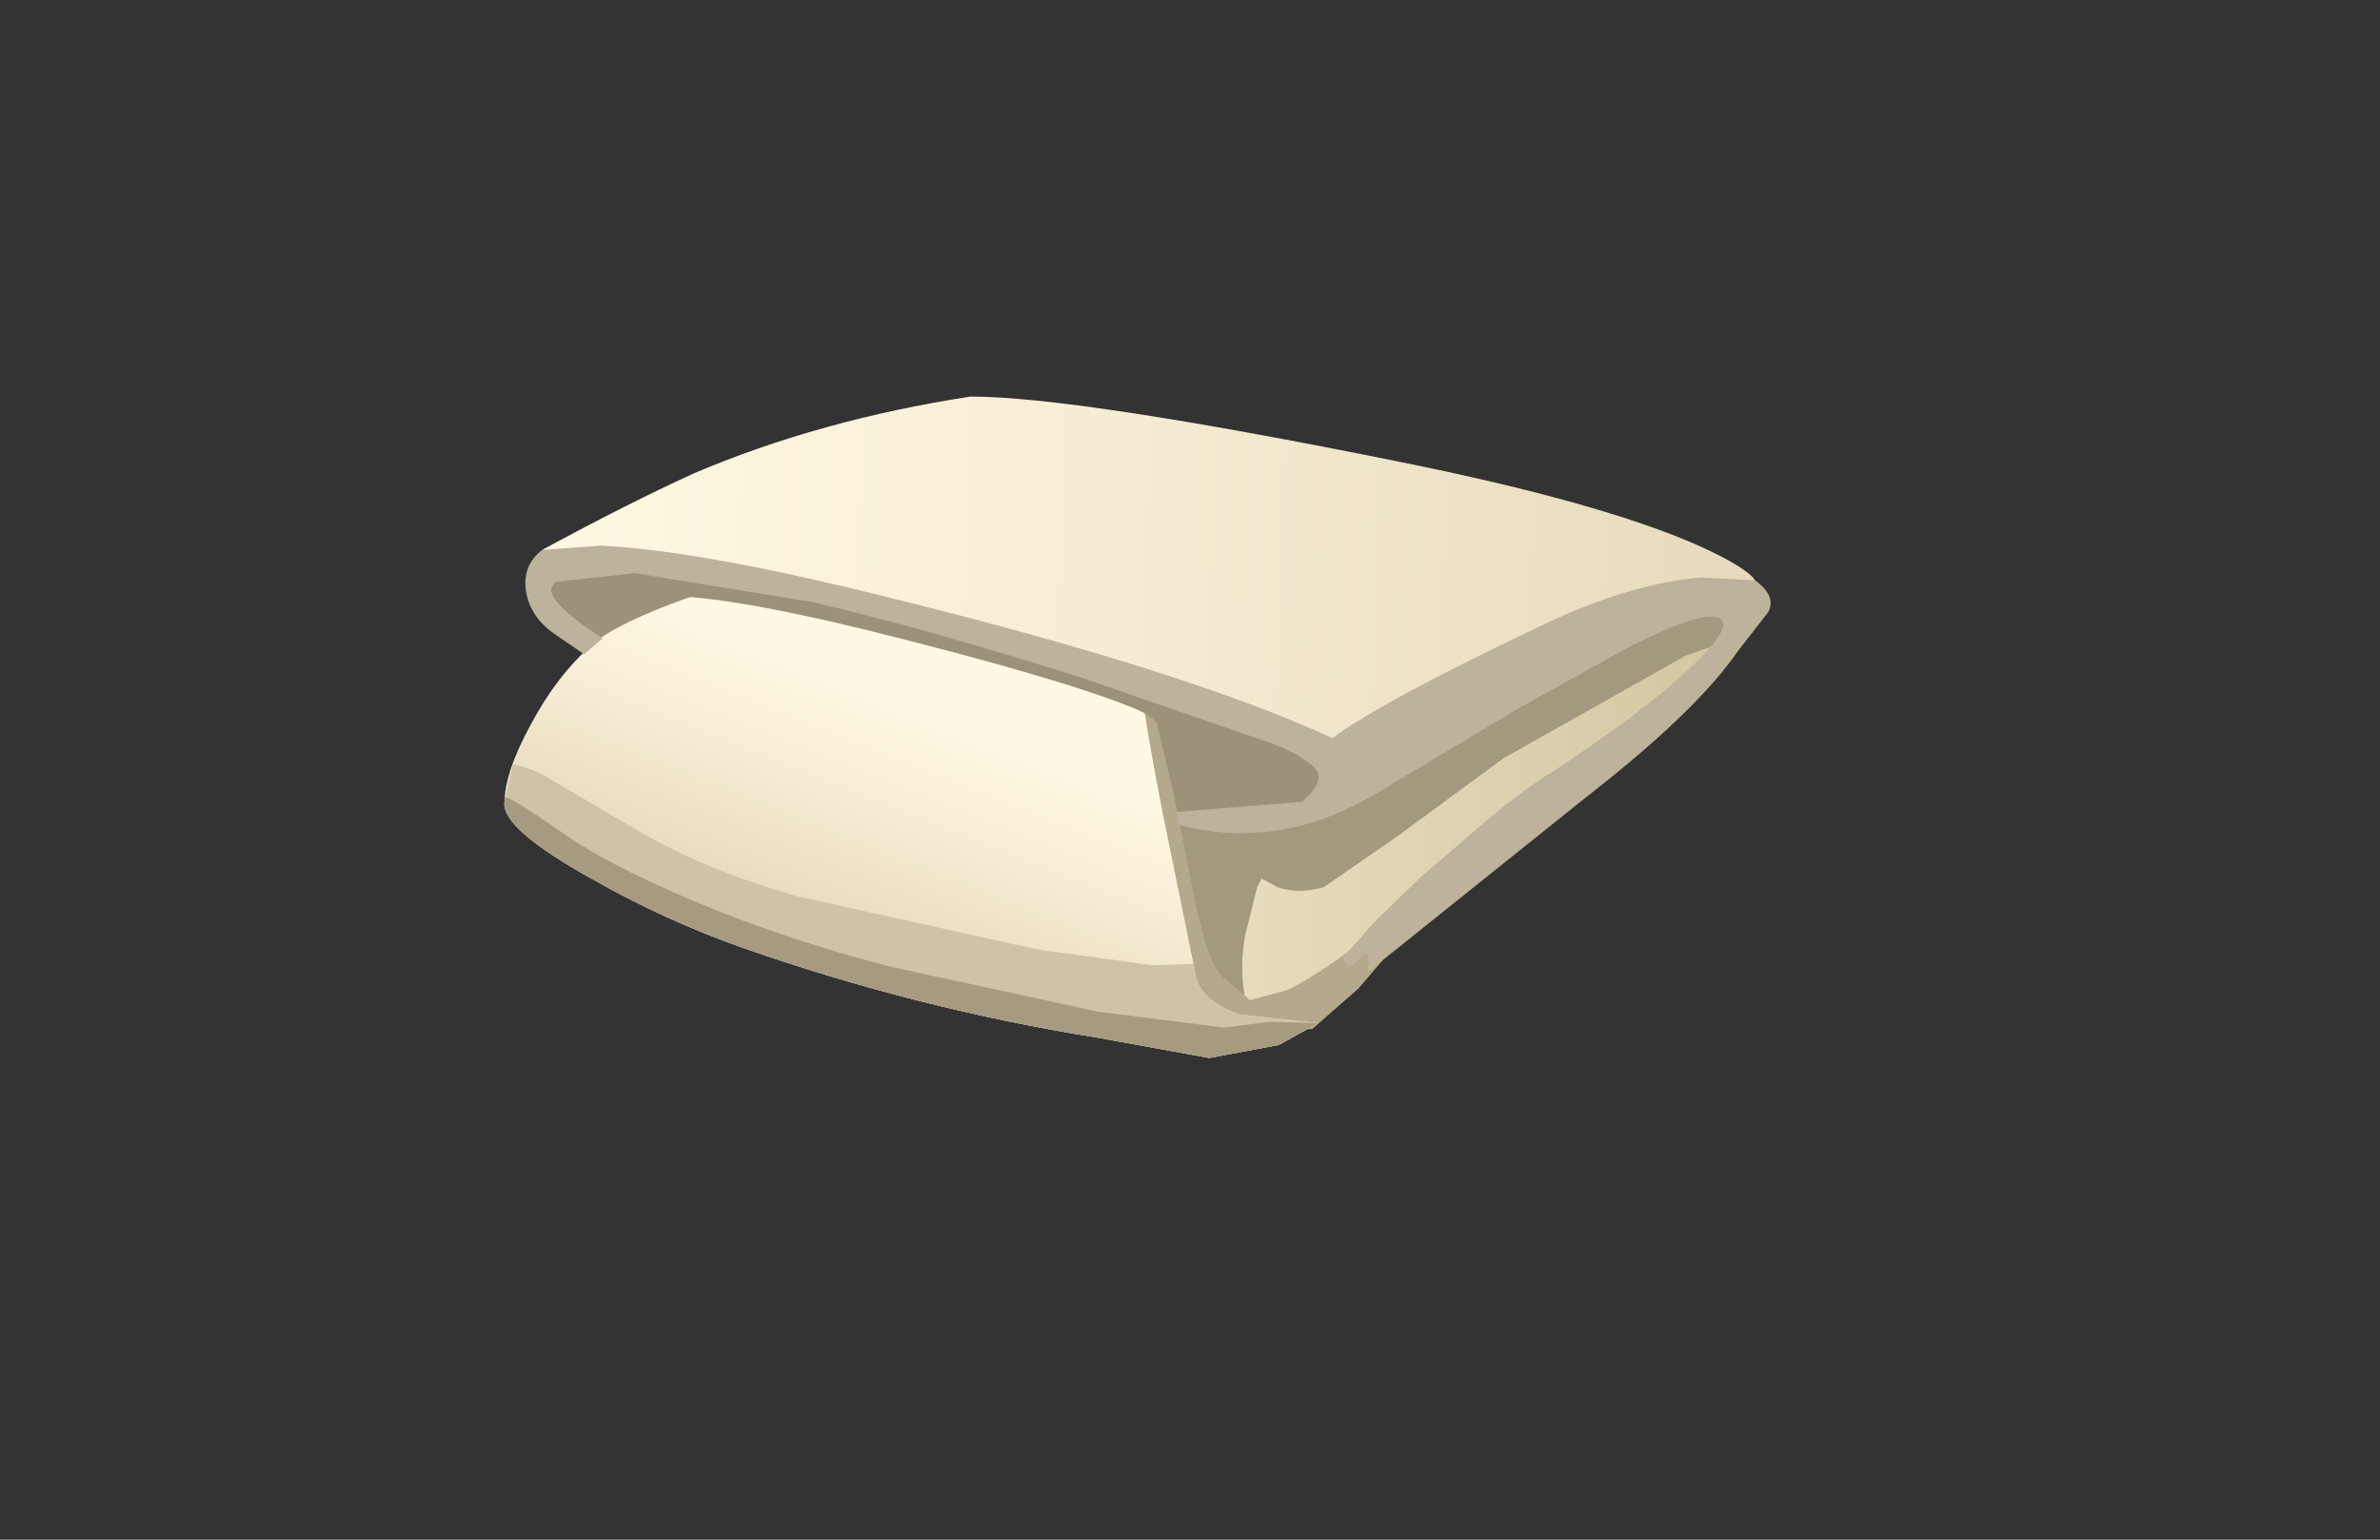 <?xml version="1.0" encoding="UTF-8" standalone="no"?>
<svg xmlns:xlink="http://www.w3.org/1999/xlink" height="55.0px" width="85.0px" xmlns="http://www.w3.org/2000/svg">
  <rect width="100%" height="100%" fill="#333333" stroke="none"/>
  <g transform="matrix(1.0, 0.0, 0.0, 1.0, 0.0, 0.0)">
    <use height="22.85" transform="matrix(1.034, 0.0, 0.0, 1.034, 18.015, 14.166)" width="43.75" xlink:href="#shape0"/>
  </g>
  <defs>
    <g id="shape0" transform="matrix(1.0, 0.0, 0.0, 1.0, 21.85, 11.4)">
      <path d="M20.25 -2.5 Q20.0 -2.05 13.95 2.75 L6.95 8.3 Q5.5 9.35 3.0 10.0 L-2.65 10.15 Q-6.3 9.15 -21.7 2.55 -20.6 -0.55 -17.95 -3.55 -16.3 -5.4 -10.4 -7.7 L-4.85 -9.65 -4.7 -9.65 10.0 -7.7 Q14.2 -7.15 20.6 -4.6 20.65 -3.2 20.25 -2.5" fill="url(#gradient0)" fill-rule="evenodd" stroke="none"/>
      <path d="M20.7 -4.4 Q21.0 -4.3 20.95 -3.85 L20.85 -3.35 20.1 -2.85 18.95 -2.45 12.65 1.1 9.05 3.75 6.45 5.55 Q5.55 5.8 4.85 5.55 L4.3 5.25 4.15 5.55 3.75 7.15 Q3.4 8.9 4.1 10.65 0.7 9.6 0.05 9.05 -1.75 7.5 -3.3 0.7 -4.1 -2.8 3.65 -4.45 L13.55 -5.55 17.95 -5.1 20.7 -4.4" fill="#a3997f" fill-rule="evenodd" stroke="none"/>
      <path d="M3.55 -2.45 Q4.45 -2.2 5.6 -0.55 6.75 1.1 6.55 1.85 6.35 2.6 4.85 3.0 L2.05 3.2 -7.2 1.1 Q-15.4 -0.9 -17.2 -1.7 -18.95 -2.5 -19.9 -3.55 -20.6 -4.4 -20.55 -5.0 -20.5 -5.45 -18.0 -6.1 -15.55 -6.8 -14.3 -6.75 L3.55 -2.45" fill="#9c9279" fill-rule="evenodd" stroke="none"/>
      <path d="M1.95 5.75 Q2.4 8.05 2.9 8.6 L3.9 9.45 5.2 9.1 Q6.55 8.45 9.3 6.25 L10.85 5.25 9.1 7.35 7.65 9.05 6.05 10.45 4.2 10.5 Q2.75 10.35 1.85 9.85 L0.35 9.2 Q-0.2 8.85 -0.35 7.65 -0.45 6.45 -1.45 2.65 L-2.4 -0.9 -2.45 -1.2 0.05 -2.75 1.25 2.25 1.95 5.75" fill="#b5a98d" fill-rule="evenodd" stroke="none"/>
      <path d="M2.0 8.45 Q2.1 9.45 3.55 9.95 L6.25 10.25 4.9 11.0 2.5 11.45 -1.35 10.75 Q-7.6 9.75 -13.6 7.65 -16.3 6.7 -18.85 5.25 -21.9 3.55 -21.85 2.65 -21.85 1.6 -20.95 -0.05 -20.05 -1.75 -18.8 -2.85 -17.1 -4.3 -9.05 -6.35 L-2.85 -5.7 0.15 -4.85 0.05 -2.75 Q0.0 -1.5 0.9 3.05 L2.0 8.45" fill="url(#gradient1)" fill-rule="evenodd" stroke="none"/>
      <path d="M2.0 8.45 Q2.1 9.45 3.55 9.95 L6.25 10.25 4.9 11.0 2.5 11.45 -1.35 10.75 Q-7.6 9.75 -13.6 7.65 -16.3 6.7 -18.85 5.25 -21.9 3.55 -21.85 2.65 L-21.55 1.3 Q-21.05 1.4 -20.55 1.65 L-17.15 3.65 Q-14.9 4.95 -11.8 5.85 L-3.45 7.7 0.55 8.25 1.95 8.2 2.0 8.45" fill="#cfc2a6" fill-rule="evenodd" stroke="none"/>
      <path d="M4.6 10.2 L6.25 10.25 4.9 11.0 2.5 11.45 -1.35 10.75 Q-7.6 9.75 -13.6 7.65 -16.3 6.7 -18.85 5.25 -21.9 3.55 -21.85 2.65 L-21.85 2.45 Q-21.75 2.35 -19.8 3.7 -18.4 4.7 -15.5 5.95 -12.2 7.35 -8.5 8.3 L-1.35 9.85 3.0 10.4 4.6 10.2" fill="#a69b81" fill-rule="evenodd" stroke="none"/>
      <path d="M0.65 -3.1 Q1.25 -1.8 1.15 -0.4 L1.05 0.7 Q1.0 -0.2 -0.15 -0.65 -2.75 -1.7 -9.4 -3.35 -14.55 -4.6 -16.55 -4.5 -13.35 -6.25 -10.9 -6.8 -9.35 -7.15 -6.6 -6.85 L-2.65 -6.3 Q-0.6 -6.05 0.65 -3.1" fill="#9c9279" fill-rule="evenodd" stroke="none"/>
      <path d="M21.35 -5.05 Q22.1 -4.5 21.8 -3.95 L20.75 -2.6 Q19.3 -0.5 15.5 2.45 L7.95 8.5 8.0 8.1 Q8.0 7.6 7.7 8.0 7.3 8.55 7.1 8.0 L8.2 6.75 9.8 5.2 11.55 3.7 Q13.2 2.25 14.45 1.5 18.45 -1.15 19.85 -2.8 20.65 -3.75 19.85 -3.8 19.05 -3.8 17.0 -2.75 L13.3 -0.7 8.2 2.35 Q4.9 4.3 1.45 3.4 L1.35 2.95 5.7 2.6 Q6.4 2.0 6.25 1.6 6.05 1.15 4.7 0.6 L-1.95 -1.7 Q-7.35 -3.4 -11.2 -4.3 L-17.35 -5.3 -20.05 -5.0 Q-20.8 -4.55 -18.45 -3.05 L-19.1 -2.5 -20.05 -3.15 Q-20.95 -3.75 -21.1 -4.65 -21.25 -5.55 -20.55 -6.1 L-18.8 -6.65 -16.35 -7.1 -5.95 -6.8 10.7 -6.5 16.4 -6.05 Q20.6 -5.55 21.35 -5.05" fill="#bdb29b" fill-rule="evenodd" stroke="none"/>
      <path d="M19.4 -6.25 Q21.05 -5.5 21.35 -5.05 L19.5 -5.15 Q17.05 -4.95 14.1 -3.55 8.5 -0.9 6.75 0.4 1.55 -2.0 -9.35 -4.65 -15.3 -6.1 -18.55 -6.25 L-20.55 -6.1 Q-17.6 -7.7 -15.3 -8.75 -10.95 -10.6 -5.75 -11.4 -2.1 -11.4 9.05 -9.15 16.0 -7.75 19.4 -6.25" fill="url(#gradient2)" fill-rule="evenodd" stroke="none"/>
    </g>
    <linearGradient gradientTransform="matrix(0.026, 0.001, 0.001, -0.026, -0.6, 0.5)" gradientUnits="userSpaceOnUse" id="gradient0" spreadMethod="pad" x1="-819.2" x2="819.2">
      <stop offset="0.0" stop-color="#fff9e3"/>
      <stop offset="0.302" stop-color="#f5ecd3"/>
      <stop offset="0.89" stop-color="#daccaa"/>
      <stop offset="1.0" stop-color="#d4c5a1"/>
    </linearGradient>
    <linearGradient gradientTransform="matrix(-0.002, 0.005, 0.005, 0.002, -7.0, 3.95)" gradientUnits="userSpaceOnUse" id="gradient1" spreadMethod="pad" x1="-819.2" x2="819.2">
      <stop offset="0.0" stop-color="#fff9e3"/>
      <stop offset="0.482" stop-color="#f5ecd3"/>
      <stop offset="1.0" stop-color="#e6d9bd"/>
    </linearGradient>
    <linearGradient gradientTransform="matrix(0.026, 0.001, 0.001, -0.026, 0.4, -5.5)" gradientUnits="userSpaceOnUse" id="gradient2" spreadMethod="pad" x1="-819.2" x2="819.2">
      <stop offset="0.0" stop-color="#fff9e3"/>
      <stop offset="0.482" stop-color="#f5ecd3"/>
      <stop offset="1.0" stop-color="#e6d9bd"/>
    </linearGradient>
  </defs>
</svg>
